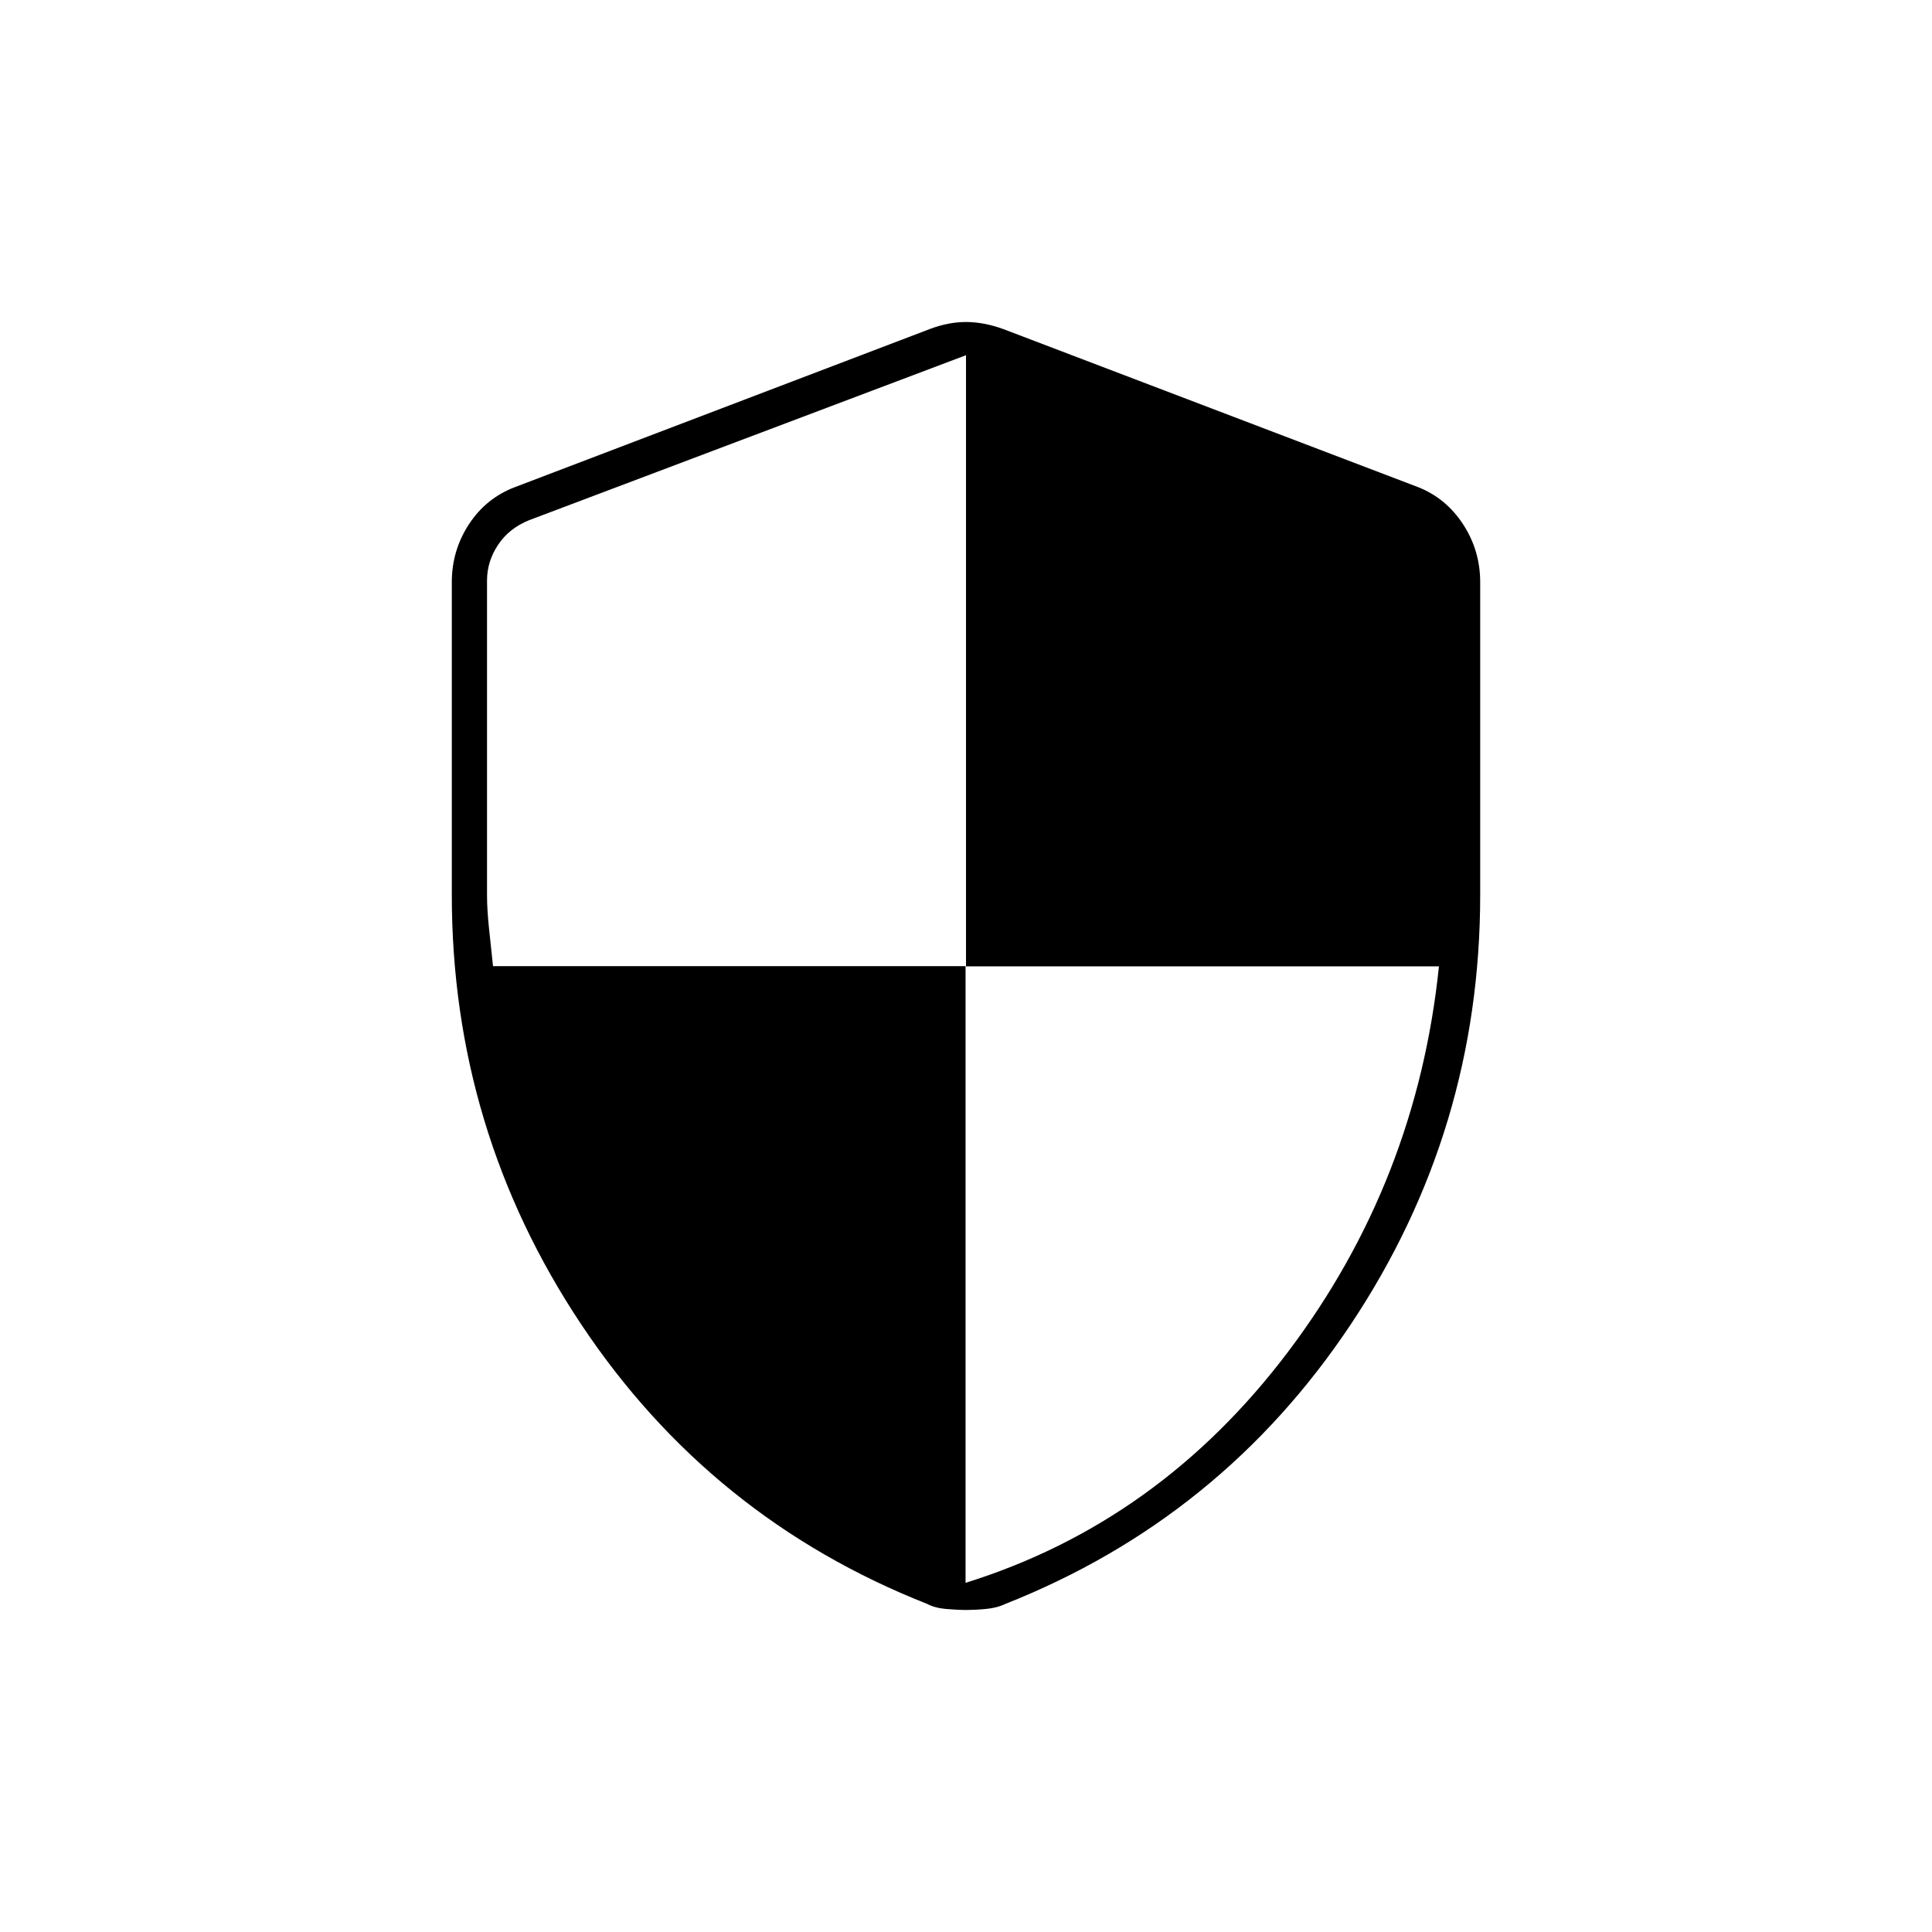 <svg xmlns="http://www.w3.org/2000/svg" height="20" viewBox="0 -960 960 960" width="20"><path d="M479.78-173.5Q576-203.5 640-288.25t75-191.58H480V-783.5l-217 81.95q-10 4-15.5 12.25t-5.5 17.75v156.51q0 6.91 1 16.47 1 9.57 1.98 18.64h234.8v306.43ZM480-160q-4.08 0-9.8-.5-5.72-.5-9.44-2.5Q353-205.5 288.75-302q-64.25-96.5-64.25-213.32v-155.4q0-15.76 8.52-28.79Q241.55-712.55 256-718l206-78.5q9.25-3.5 18-3.5t18.5 3.5l206 78.5q13.95 5.45 22.48 18.49 8.52 13.03 8.52 28.79v155.4q0 116.82-64.25 213.32T499.5-163q-4.14 2-9.78 2.5t-9.72.5Z"/></svg>